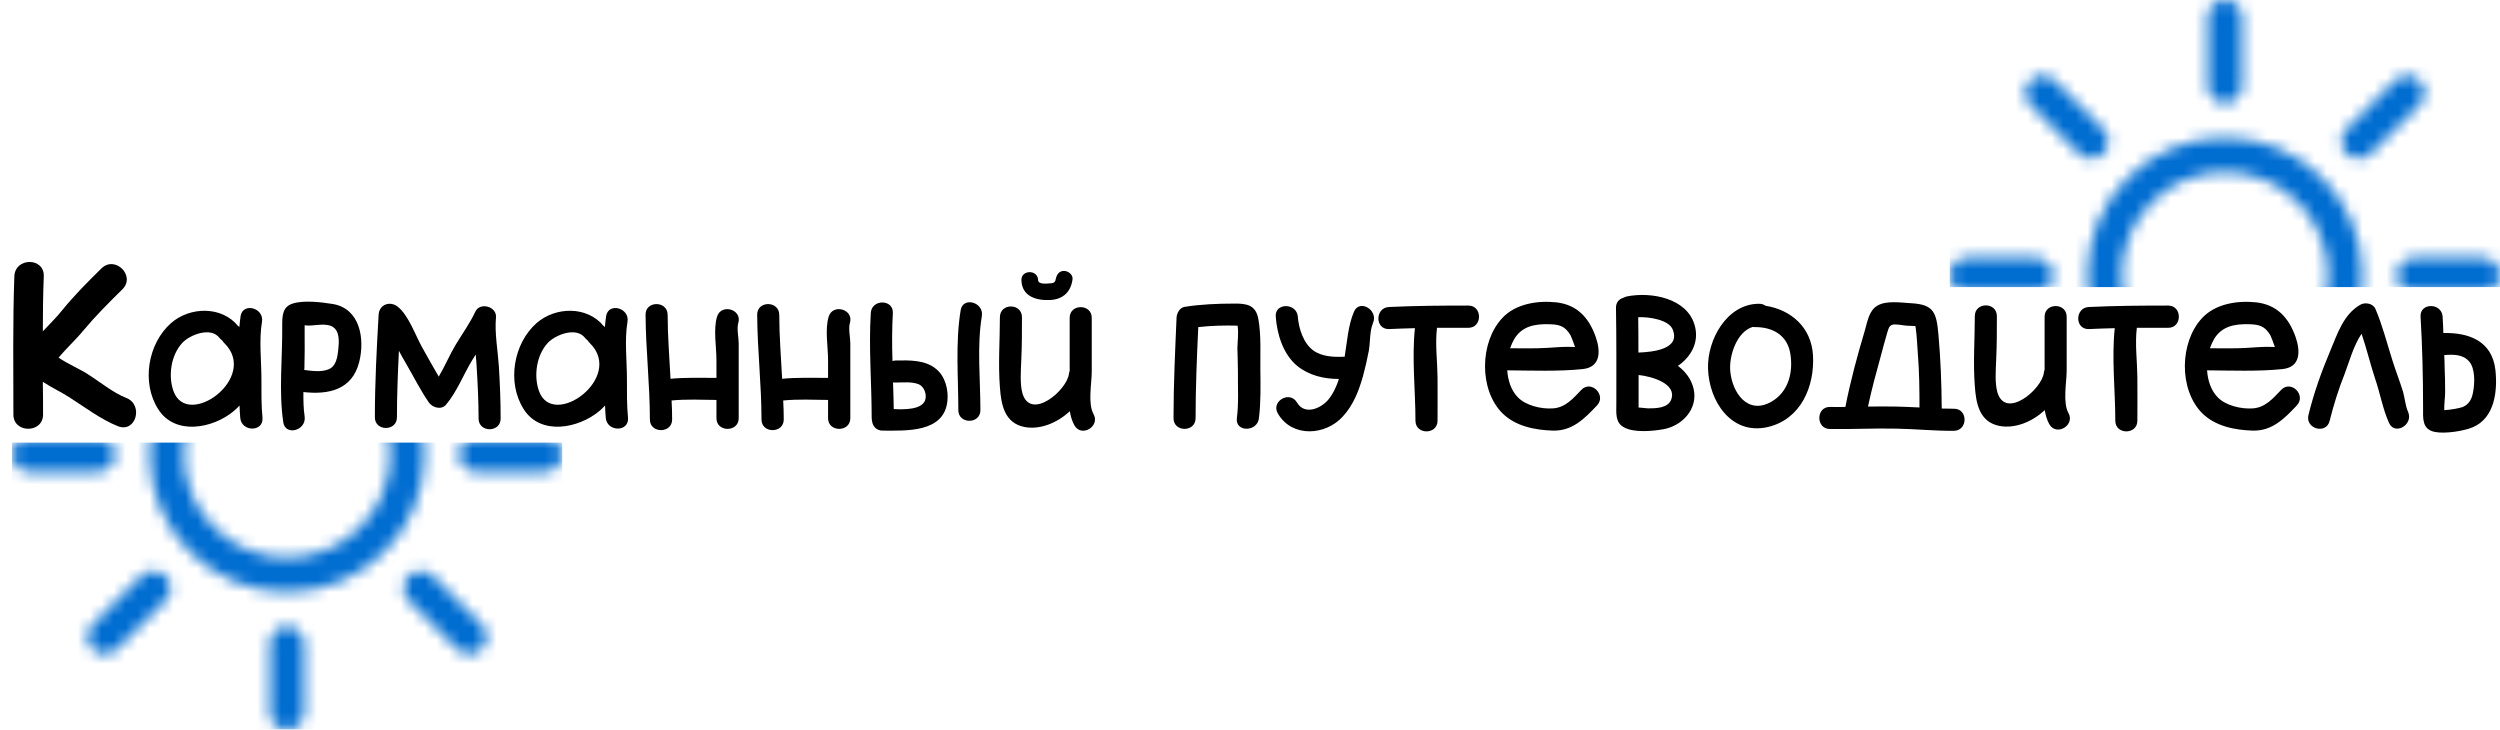 <svg width="209" height="61" viewBox="0 0 209 61" fill="none" xmlns="http://www.w3.org/2000/svg">
<path d="M21.855 31.695C21.855 32.79 21.84 33.855 21.945 34.935C22.035 36.135 20.19 36.12 20.085 34.935C20.055 34.59 20.04 34.245 20.025 33.9C19.875 34.065 19.725 34.215 19.545 34.365C17.805 35.82 14.64 36.435 13.23 34.215C11.805 31.995 12.36 28.725 14.295 27.015C15.885 25.62 18.54 25.575 19.905 27.255C19.935 27.27 19.98 27.3 20.01 27.345C20.04 27.03 20.07 26.73 20.115 26.415C20.325 25.245 22.11 25.755 21.9 26.91C21.645 28.44 21.855 30.15 21.855 31.695ZM14.505 32.7C15.675 35.925 21.69 31.56 18.75 28.68C18.675 28.62 18.63 28.545 18.585 28.47C18.51 28.41 18.435 28.35 18.36 28.26C17.625 27.285 15.87 27.99 15.24 28.665C14.295 29.685 14.04 31.41 14.505 32.7ZM27.793 25.41C30.088 25.77 30.523 28.305 30.028 30.27C29.443 32.58 27.493 33.015 25.363 32.775C25.363 33.465 25.363 34.155 25.468 34.815C25.633 35.985 23.863 36.48 23.683 35.31C23.293 32.685 23.623 29.88 23.593 27.225C23.593 26.46 23.593 25.65 24.463 25.38C25.393 25.08 26.848 25.26 27.793 25.41ZM28.273 29.295C28.348 28.59 28.438 27.615 27.718 27.27C27.043 26.97 26.173 27.3 25.483 27.195C25.468 27.195 25.468 27.195 25.468 27.195C25.468 27.57 25.468 28.11 25.468 28.14C25.483 28.92 25.468 29.7 25.453 30.48C25.453 30.63 25.453 30.78 25.438 30.93C26.128 31.02 27.073 31.155 27.673 30.765C28.093 30.48 28.213 29.85 28.273 29.295ZM41.704 30.6C41.794 32.07 41.854 33.525 41.854 34.995C41.854 36.18 40.009 36.18 40.009 34.995C40.009 33.525 39.934 32.07 39.844 30.6C39.829 30.285 39.799 29.97 39.769 29.64C39.664 29.805 39.574 29.955 39.469 30.12C38.749 31.305 38.194 32.76 37.294 33.825C36.889 34.305 36.154 34.08 35.839 33.63C35.134 32.595 34.564 31.455 33.934 30.375C33.724 30.03 33.544 29.685 33.349 29.325C33.259 31.185 33.184 33.03 33.184 34.89C33.184 36.075 31.339 36.075 31.339 34.89C31.339 32.01 31.489 29.16 31.654 26.295C31.714 25.44 32.614 25.14 33.244 25.635C34.159 26.355 34.729 28.035 35.284 29.025C35.749 29.85 36.199 30.675 36.679 31.485C37.189 30.63 37.609 29.625 38.089 28.83C38.644 27.915 39.289 27.015 39.739 26.055C40.114 25.23 41.539 25.62 41.464 26.52C41.344 27.87 41.614 29.265 41.704 30.6ZM52.412 31.695C52.412 32.79 52.397 33.855 52.502 34.935C52.592 36.135 50.747 36.12 50.642 34.935C50.612 34.59 50.597 34.245 50.582 33.9C50.432 34.065 50.282 34.215 50.102 34.365C48.362 35.82 45.197 36.435 43.787 34.215C42.362 31.995 42.917 28.725 44.852 27.015C46.442 25.62 49.097 25.575 50.462 27.255C50.492 27.27 50.537 27.3 50.567 27.345C50.597 27.03 50.627 26.73 50.672 26.415C50.882 25.245 52.667 25.755 52.457 26.91C52.202 28.44 52.412 30.15 52.412 31.695ZM45.062 32.7C46.232 35.925 52.247 31.56 49.307 28.68C49.232 28.62 49.187 28.545 49.142 28.47C49.067 28.41 48.992 28.35 48.917 28.26C48.182 27.285 46.427 27.99 45.797 28.665C44.852 29.685 44.597 31.41 45.062 32.7ZM61.725 26.985C61.575 27.465 61.755 28.215 61.755 28.695C61.755 29.34 61.755 29.97 61.755 30.6V34.965C61.755 36.15 59.895 36.15 59.895 34.965V33.435C58.665 33.42 57.39 33.36 56.145 33.48C56.175 34.005 56.19 34.545 56.19 35.07C56.19 36.255 54.33 36.255 54.33 35.07C54.33 32.145 53.985 29.235 53.97 26.31C53.955 25.125 55.8 25.125 55.815 26.31C55.815 28.095 55.965 29.88 56.055 31.665C57.345 31.545 58.62 31.59 59.895 31.59V30.105C59.895 28.995 59.625 27.555 59.94 26.49C60.27 25.35 62.055 25.845 61.725 26.985ZM71.056 26.985C70.906 27.465 71.086 28.215 71.086 28.695C71.086 29.34 71.086 29.97 71.086 30.6V34.965C71.086 36.15 69.226 36.15 69.226 34.965V33.435C67.996 33.42 66.721 33.36 65.476 33.48C65.506 34.005 65.521 34.545 65.521 35.07C65.521 36.255 63.661 36.255 63.661 35.07C63.661 32.145 63.316 29.235 63.301 26.31C63.286 25.125 65.131 25.125 65.146 26.31C65.146 28.095 65.296 29.88 65.386 31.665C66.676 31.545 67.951 31.59 69.226 31.59V30.105C69.226 28.995 68.956 27.555 69.271 26.49C69.601 25.35 71.386 25.845 71.056 26.985ZM78.272 30.855C79.022 31.47 79.307 32.595 79.202 33.54C78.917 36.195 75.737 36 73.787 36C73.247 36 72.947 35.61 72.902 35.19C72.887 35.115 72.872 35.025 72.872 34.92C72.872 32.01 72.617 29.085 72.797 26.175C72.857 24.99 74.702 24.99 74.642 26.175C74.567 27.51 74.567 28.845 74.612 30.18C74.687 30.165 74.792 30.135 74.897 30.135C76.037 30.12 77.342 30.075 78.272 30.855ZM77.327 33.495C77.522 33.015 77.267 32.325 76.817 32.13C76.232 31.89 75.512 31.98 74.897 31.98C74.807 31.98 74.732 31.98 74.657 31.965C74.687 32.7 74.702 33.45 74.717 34.2C75.707 34.245 77.012 34.23 77.327 33.495ZM80.312 25.935C80.492 24.765 82.277 25.26 82.082 26.43C81.662 28.95 81.962 31.725 81.962 34.29C81.962 35.475 80.117 35.475 80.117 34.29C80.117 31.545 79.862 28.65 80.312 25.935ZM91.421 34.62C91.99 35.655 90.4 36.6 89.816 35.55C89.621 35.19 89.501 34.8 89.441 34.38C88.376 35.355 86.966 35.94 85.66 35.7C83.966 35.37 83.695 33.825 83.591 32.355C83.441 30.42 83.591 28.455 83.591 26.52C83.591 25.32 85.436 25.32 85.436 26.52C85.436 27.75 85.436 28.965 85.376 30.18C85.346 30.99 85.255 32.115 85.481 32.895C86.171 35.19 89.216 32.64 89.365 31.23C89.38 31.14 89.395 31.08 89.425 31.005V26.565C89.425 25.38 91.27 25.38 91.27 26.565V31.065C91.27 32.04 90.925 33.735 91.421 34.62ZM87.805 25.08C86.635 25.14 85.421 24.78 85.391 23.415C85.376 22.53 86.77 22.53 86.785 23.415C86.8 23.79 87.475 23.715 87.805 23.685C88.016 23.67 88.121 23.67 88.225 23.475C88.255 23.415 88.3 23.055 88.27 23.34C88.316 22.965 88.555 22.635 88.96 22.65C89.305 22.65 89.71 22.965 89.665 23.34C89.531 24.39 88.885 25.02 87.805 25.08ZM105.366 30.885C105.381 32.205 105.411 33.645 105.246 34.965C105.111 36.135 103.251 36.135 103.401 34.965C103.566 33.705 103.476 32.385 103.491 31.125C103.491 30.465 103.461 29.79 103.446 29.13C103.446 28.68 103.566 27.81 103.461 27.225C102.381 27.195 101.241 27.225 100.176 27.345C100.056 29.88 99.951 32.43 99.951 34.965C99.951 36.15 98.106 36.15 98.106 34.965C98.106 32.16 98.241 29.34 98.361 26.535C98.391 26.16 98.631 25.71 99.051 25.65C100.386 25.44 101.811 25.38 103.161 25.38C104.241 25.365 104.991 25.5 105.201 26.685C105.441 28.02 105.351 29.52 105.366 30.885ZM113.194 26.055C113.659 24.975 115.249 25.92 114.784 27C114.499 27.675 114.559 28.56 114.439 29.295C114.304 30.015 114.139 30.735 113.944 31.455C113.584 32.7 113.149 33.855 112.249 34.83C110.824 36.405 108.019 36.615 106.834 34.575C106.219 33.555 107.824 32.625 108.424 33.645C109.099 34.785 110.494 34.095 111.064 33.39C111.484 32.865 111.739 32.28 111.934 31.68C110.674 31.68 109.444 31.395 108.439 30.585C107.269 29.61 106.759 27.945 106.654 26.475C106.549 25.29 108.409 25.305 108.499 26.475C108.574 27.465 108.964 28.695 109.789 29.295C110.509 29.82 111.514 29.865 112.414 29.82C112.624 28.545 112.699 27.21 113.194 26.055ZM122.758 25.545C123.943 25.545 123.943 27.405 122.758 27.405C121.873 27.405 121.003 27.405 120.133 27.405C119.968 28.74 120.163 30.18 120.178 31.515C120.193 32.73 120.178 33.96 120.178 35.175C120.178 36.36 118.333 36.36 118.333 35.175C118.333 32.655 118.018 29.955 118.288 27.435C117.568 27.45 116.848 27.48 116.128 27.51C114.928 27.555 114.943 25.71 116.128 25.665C118.333 25.56 120.538 25.545 122.758 25.545ZM132.199 32.595C133.024 31.725 134.329 33.045 133.504 33.9C132.454 35.01 131.449 36.03 129.844 36C128.329 35.955 126.679 35.64 125.569 34.515C123.634 32.535 123.709 28.605 125.584 26.595C126.694 25.395 128.524 25.11 130.099 25.275C131.839 25.47 132.829 26.55 133.399 28.155C133.819 29.355 133.834 30.69 132.319 30.855C130.264 31.065 128.089 30.975 126.004 30.96C126.064 31.815 126.334 32.64 126.889 33.21C127.564 33.915 128.884 34.215 129.844 34.14C130.879 34.065 131.524 33.3 132.199 32.595ZM126.589 28.35C126.454 28.59 126.334 28.845 126.244 29.115C127.264 29.115 128.269 29.145 129.289 29.085C129.874 29.055 130.459 28.995 131.044 28.995C131.254 28.995 131.464 29.01 131.674 29.01C131.539 28.605 131.329 28.08 131.299 28.035C130.834 27.24 130.339 27.12 129.469 27.105C128.284 27.075 127.219 27.285 126.589 28.35ZM140.271 30.585C140.916 31.065 141.396 31.695 141.591 32.52C141.966 34.215 140.601 35.64 138.996 35.895C138.111 36.045 136.641 36.18 135.801 35.745C135.006 35.34 135.126 34.53 135.126 33.75C135.126 31.08 135.141 28.41 135.096 25.755C135.081 25.29 135.351 25.005 135.696 24.9C135.786 24.855 135.891 24.81 136.011 24.78C138.051 24.375 141.021 24.93 141.666 27.165C142.041 28.425 141.531 29.58 140.541 30.39C140.451 30.45 140.361 30.525 140.271 30.585ZM139.716 33.39C140.196 32.085 138.126 31.47 136.986 31.35C136.986 32.235 136.986 33.12 136.986 34.005C136.986 34.02 136.971 34.035 136.971 34.065C137.286 34.095 137.691 34.14 137.781 34.14C138.426 34.14 139.461 34.125 139.716 33.39ZM136.971 29.475C138.231 29.43 140.541 29.175 139.821 27.51C139.491 26.76 137.946 26.475 136.956 26.52C136.971 27.495 136.971 28.485 136.971 29.475ZM151.566 29.7C151.716 32.295 150.561 35.055 147.786 35.7C144.726 36.405 142.866 33.525 142.791 30.81C142.716 28.41 144.366 25.395 147.051 25.395C147.276 25.395 147.456 25.455 147.591 25.56C149.721 25.89 151.431 27.36 151.566 29.7ZM148.086 33.585C149.526 32.76 149.916 31.125 149.676 29.595C149.436 28.035 148.221 27.345 146.736 27.345C146.661 27.345 146.586 27.345 146.526 27.33C145.161 27.75 144.531 29.805 144.651 31.035C144.816 32.835 146.106 34.71 148.086 33.585ZM163.349 34.17C164.534 34.155 164.534 36 163.349 36.015C161.744 36.03 160.169 35.865 158.564 35.835C156.704 35.79 154.844 35.895 152.984 35.865C151.799 35.865 151.799 34.005 152.984 34.02C153.419 34.035 153.839 34.02 154.274 34.02C154.694 31.86 155.279 29.715 155.909 27.6C156.119 26.88 156.254 25.92 156.989 25.53C157.739 25.11 158.954 25.305 159.779 25.35C161.714 25.455 161.894 26.175 162.059 28.035C162.239 30.075 162.314 32.1 162.329 34.155C162.659 34.155 163.004 34.17 163.349 34.17ZM158.564 33.99C159.209 34.005 159.839 34.035 160.469 34.065C160.469 32.58 160.454 31.095 160.334 29.61C160.274 28.875 160.259 28.14 160.154 27.42C160.139 27.36 160.124 27.3 160.124 27.255C159.839 27.24 159.449 27.24 159.374 27.225C159.104 27.21 158.414 27.045 158.159 27.165C157.904 27.285 157.889 27.465 157.769 27.825C157.589 28.455 157.409 29.085 157.244 29.73C156.854 31.14 156.464 32.565 156.164 33.99C156.959 33.975 157.769 33.975 158.564 33.99ZM172.924 34.53C173.494 35.565 171.904 36.495 171.319 35.46C171.124 35.1 171.004 34.695 170.944 34.29C169.879 35.265 168.469 35.85 167.164 35.61C165.469 35.28 165.199 33.735 165.094 32.265C164.944 30.33 165.094 28.365 165.094 26.43C165.094 25.23 166.939 25.23 166.939 26.43C166.939 27.66 166.939 28.875 166.879 30.09C166.849 30.9 166.759 32.025 166.984 32.805C167.674 35.1 170.719 32.55 170.869 31.14C170.884 31.05 170.899 30.975 170.929 30.915V26.475C170.929 25.29 172.774 25.29 172.774 26.475V30.975C172.774 31.95 172.429 33.645 172.924 34.53ZM181.264 25.545C182.449 25.545 182.449 27.405 181.264 27.405C180.379 27.405 179.509 27.405 178.639 27.405C178.474 28.74 178.669 30.18 178.684 31.515C178.699 32.73 178.684 33.96 178.684 35.175C178.684 36.36 176.839 36.36 176.839 35.175C176.839 32.655 176.524 29.955 176.794 27.435C176.074 27.45 175.354 27.48 174.634 27.51C173.434 27.555 173.449 25.71 174.634 25.665C176.839 25.56 179.044 25.545 181.264 25.545ZM190.705 32.595C191.53 31.725 192.835 33.045 192.01 33.9C190.96 35.01 189.955 36.03 188.35 36C186.835 35.955 185.185 35.64 184.075 34.515C182.14 32.535 182.215 28.605 184.09 26.595C185.2 25.395 187.03 25.11 188.605 25.275C190.345 25.47 191.335 26.55 191.905 28.155C192.325 29.355 192.34 30.69 190.825 30.855C188.77 31.065 186.595 30.975 184.51 30.96C184.57 31.815 184.84 32.64 185.395 33.21C186.07 33.915 187.39 34.215 188.35 34.14C189.385 34.065 190.03 33.3 190.705 32.595ZM185.095 28.35C184.96 28.59 184.84 28.845 184.75 29.115C185.77 29.115 186.775 29.145 187.795 29.085C188.38 29.055 188.965 28.995 189.55 28.995C189.76 28.995 189.97 29.01 190.18 29.01C190.045 28.605 189.835 28.08 189.805 28.035C189.34 27.24 188.845 27.12 187.975 27.105C186.79 27.075 185.725 27.285 185.095 28.35ZM201.312 34.425C201.792 35.505 200.202 36.435 199.722 35.355C199.197 34.2 198.972 32.835 198.552 31.635C198.147 30.405 197.847 29.13 197.427 27.9C196.752 28.89 196.362 30.345 196.017 31.245C195.507 32.52 195.087 33.855 194.757 35.19C194.472 36.345 192.702 35.85 192.987 34.695C193.437 32.85 194.082 31.05 194.817 29.31C195.417 27.885 195.912 26.295 197.307 25.485C197.697 25.245 198.372 25.35 198.582 25.815C199.182 27.21 199.557 28.725 200.022 30.18C200.292 31.035 200.622 31.875 200.892 32.745C201.042 33.27 201.087 33.915 201.312 34.425ZM208.614 30.915C208.809 32.655 208.569 34.965 206.694 35.73C205.944 36.045 204.339 36.285 203.529 36.105C202.464 35.88 202.569 34.95 202.569 34.08C202.569 31.53 202.509 29.01 202.359 26.475C202.284 25.29 204.129 25.29 204.204 26.475C204.234 26.94 204.249 27.39 204.264 27.84C206.379 27.795 208.329 28.485 208.614 30.915ZM206.754 32.745C206.889 32.055 206.934 30.825 206.439 30.24C205.914 29.61 205.104 29.625 204.339 29.685C204.354 29.985 204.369 30.3 204.369 30.615C204.399 31.335 204.414 32.055 204.414 32.775C204.414 33.195 204.324 33.78 204.339 34.29C204.879 34.26 205.629 34.125 205.899 34.02C206.439 33.78 206.664 33.315 206.754 32.745Z" fill="black"/>
<mask id="mask0_108_258" style="mask-type:alpha" maskUnits="userSpaceOnUse" x="1" y="15" width="46" height="46">
<path d="M24 46.625C19.236 46.625 15.375 42.764 15.375 38C15.375 33.236 19.236 29.375 24 29.375C28.764 29.375 32.625 33.236 32.625 38C32.625 42.764 28.764 46.625 24 46.625ZM24 49.5C30.351 49.5 35.5 44.351 35.5 38C35.5 31.649 30.351 26.5 24 26.5C17.649 26.5 12.5 31.649 12.5 38C12.5 44.351 17.649 49.5 24 49.5Z" fill="black"/>
<path d="M24 15C24.794 15 25.438 15.644 25.438 16.438V22.188C25.438 22.981 24.794 23.625 24 23.625C23.206 23.625 22.562 22.981 22.562 22.188V16.438C22.562 15.644 23.206 15 24 15Z" fill="black"/>
<path d="M24 52.375C24.794 52.375 25.438 53.019 25.438 53.812V59.562C25.438 60.356 24.794 61 24 61C23.206 61 22.562 60.356 22.562 59.562V53.812C22.562 53.019 23.206 52.375 24 52.375Z" fill="black"/>
<path d="M47 38C47 38.794 46.356 39.438 45.562 39.438H39.812C39.019 39.438 38.375 38.794 38.375 38C38.375 37.206 39.019 36.562 39.812 36.562H45.562C46.356 36.562 47 37.206 47 38Z" fill="black"/>
<path d="M9.625 38C9.625 38.794 8.981 39.438 8.188 39.438H2.438C1.644 39.438 1 38.794 1 38C1 37.206 1.644 36.562 2.438 36.562H8.188C8.981 36.562 9.625 37.206 9.625 38Z" fill="black"/>
<path d="M40.264 21.737C40.825 22.298 40.825 23.208 40.264 23.77L36.198 27.835C35.636 28.397 34.726 28.397 34.165 27.835C33.603 27.274 33.603 26.364 34.165 25.802L38.23 21.737C38.792 21.175 39.702 21.175 40.264 21.737Z" fill="black"/>
<path d="M13.835 48.165C14.397 48.726 14.397 49.636 13.835 50.198L9.769 54.264C9.208 54.825 8.298 54.825 7.737 54.264C7.175 53.702 7.175 52.792 7.737 52.231L11.802 48.165C12.364 47.603 13.274 47.603 13.835 48.165Z" fill="black"/>
<path d="M40.264 54.264C39.702 54.825 38.792 54.825 38.23 54.264L34.165 50.198C33.603 49.636 33.603 48.726 34.165 48.165C34.726 47.603 35.636 47.603 36.198 48.165L40.264 52.231C40.825 52.792 40.825 53.702 40.264 54.264Z" fill="black"/>
<path d="M13.835 27.835C13.274 28.397 12.364 28.397 11.802 27.835L7.737 23.77C7.175 23.208 7.175 22.298 7.737 21.737C8.298 21.175 9.208 21.175 9.769 21.737L13.835 25.802C14.397 26.364 14.397 27.274 13.835 27.835Z" fill="black"/>
</mask>
<g mask="url(#mask0_108_258)">
<rect x="1" y="37" width="46" height="24" fill="#006DD1"/>
</g>
<mask id="mask1_108_258" style="mask-type:alpha" maskUnits="userSpaceOnUse" x="163" y="0" width="46" height="46">
<path d="M186 31.625C181.237 31.625 177.375 27.764 177.375 23C177.375 18.236 181.237 14.375 186 14.375C190.763 14.375 194.625 18.236 194.625 23C194.625 27.764 190.763 31.625 186 31.625ZM186 34.5C192.351 34.5 197.5 29.351 197.5 23C197.5 16.649 192.351 11.5 186 11.5C179.649 11.5 174.5 16.649 174.5 23C174.5 29.351 179.649 34.5 186 34.5Z" fill="black"/>
<path d="M186 0C186.794 0 187.438 0.644 187.438 1.438V7.188C187.438 7.981 186.794 8.625 186 8.625C185.206 8.625 184.562 7.981 184.562 7.188V1.438C184.562 0.644 185.206 0 186 0Z" fill="black"/>
<path d="M186 37.375C186.794 37.375 187.438 38.019 187.438 38.812V44.562C187.438 45.356 186.794 46 186 46C185.206 46 184.562 45.356 184.562 44.562V38.812C184.562 38.019 185.206 37.375 186 37.375Z" fill="black"/>
<path d="M209 23C209 23.794 208.356 24.438 207.562 24.438H201.812C201.019 24.438 200.375 23.794 200.375 23C200.375 22.206 201.019 21.562 201.812 21.562H207.562C208.356 21.562 209 22.206 209 23Z" fill="black"/>
<path d="M171.625 23C171.625 23.794 170.981 24.438 170.188 24.438H164.437C163.644 24.438 163 23.794 163 23C163 22.206 163.644 21.562 164.438 21.562H170.188C170.981 21.562 171.625 22.206 171.625 23Z" fill="black"/>
<path d="M202.263 6.737C202.825 7.298 202.825 8.208 202.263 8.77L198.198 12.835C197.636 13.397 196.726 13.397 196.165 12.835C195.603 12.274 195.603 11.364 196.165 10.803L200.231 6.737C200.792 6.175 201.702 6.175 202.263 6.737Z" fill="black"/>
<path d="M175.835 33.165C176.397 33.726 176.397 34.636 175.835 35.198L171.769 39.264C171.208 39.825 170.298 39.825 169.737 39.264C169.175 38.702 169.175 37.792 169.737 37.231L173.802 33.165C174.364 32.603 175.274 32.603 175.835 33.165Z" fill="black"/>
<path d="M202.263 39.264C201.702 39.825 200.792 39.825 200.231 39.264L196.165 35.198C195.603 34.636 195.603 33.726 196.165 33.165C196.726 32.603 197.636 32.603 198.198 33.165L202.263 37.231C202.825 37.792 202.825 38.702 202.263 39.264Z" fill="black"/>
<path d="M175.835 12.835C175.274 13.397 174.364 13.397 173.802 12.835L169.737 8.77C169.175 8.208 169.175 7.298 169.737 6.737C170.298 6.175 171.208 6.175 171.769 6.737L175.835 10.803C176.397 11.364 176.397 12.274 175.835 12.835Z" fill="black"/>
</mask>
<g mask="url(#mask1_108_258)">
<rect x="163" width="46" height="24" fill="#006DD1"/>
</g>
<path d="M10.54 33.26C12.02 33.82 11.38 36.2 9.88 35.64C8.46 35.08 7.12 34.06 5.84 33.24C5.2 32.82 4.34 32.42 3.58 31.92C3.6 32.84 3.6 33.74 3.6 34.66C3.6 36.24 1.12 36.24 1.12 34.66C1.12 30.8 1.06 26.94 1.2 23.1C1.26 21.5 3.72 21.5 3.66 23.1C3.6 24.62 3.58 26.16 3.58 27.7C4.12 27.12 4.7 26.56 5.18 25.96C6.18 24.72 7.34 23.56 8.48 22.44C9.62 21.32 11.36 23.06 10.24 24.18C9.1 25.3 7.98 26.42 6.96 27.64C6.34 28.4 5.54 29.12 4.9 29.9C5.62 30.4 6.8 30.92 7.34 31.28C8.32 31.9 9.46 32.84 10.54 33.26Z" fill="black"/>
</svg>
